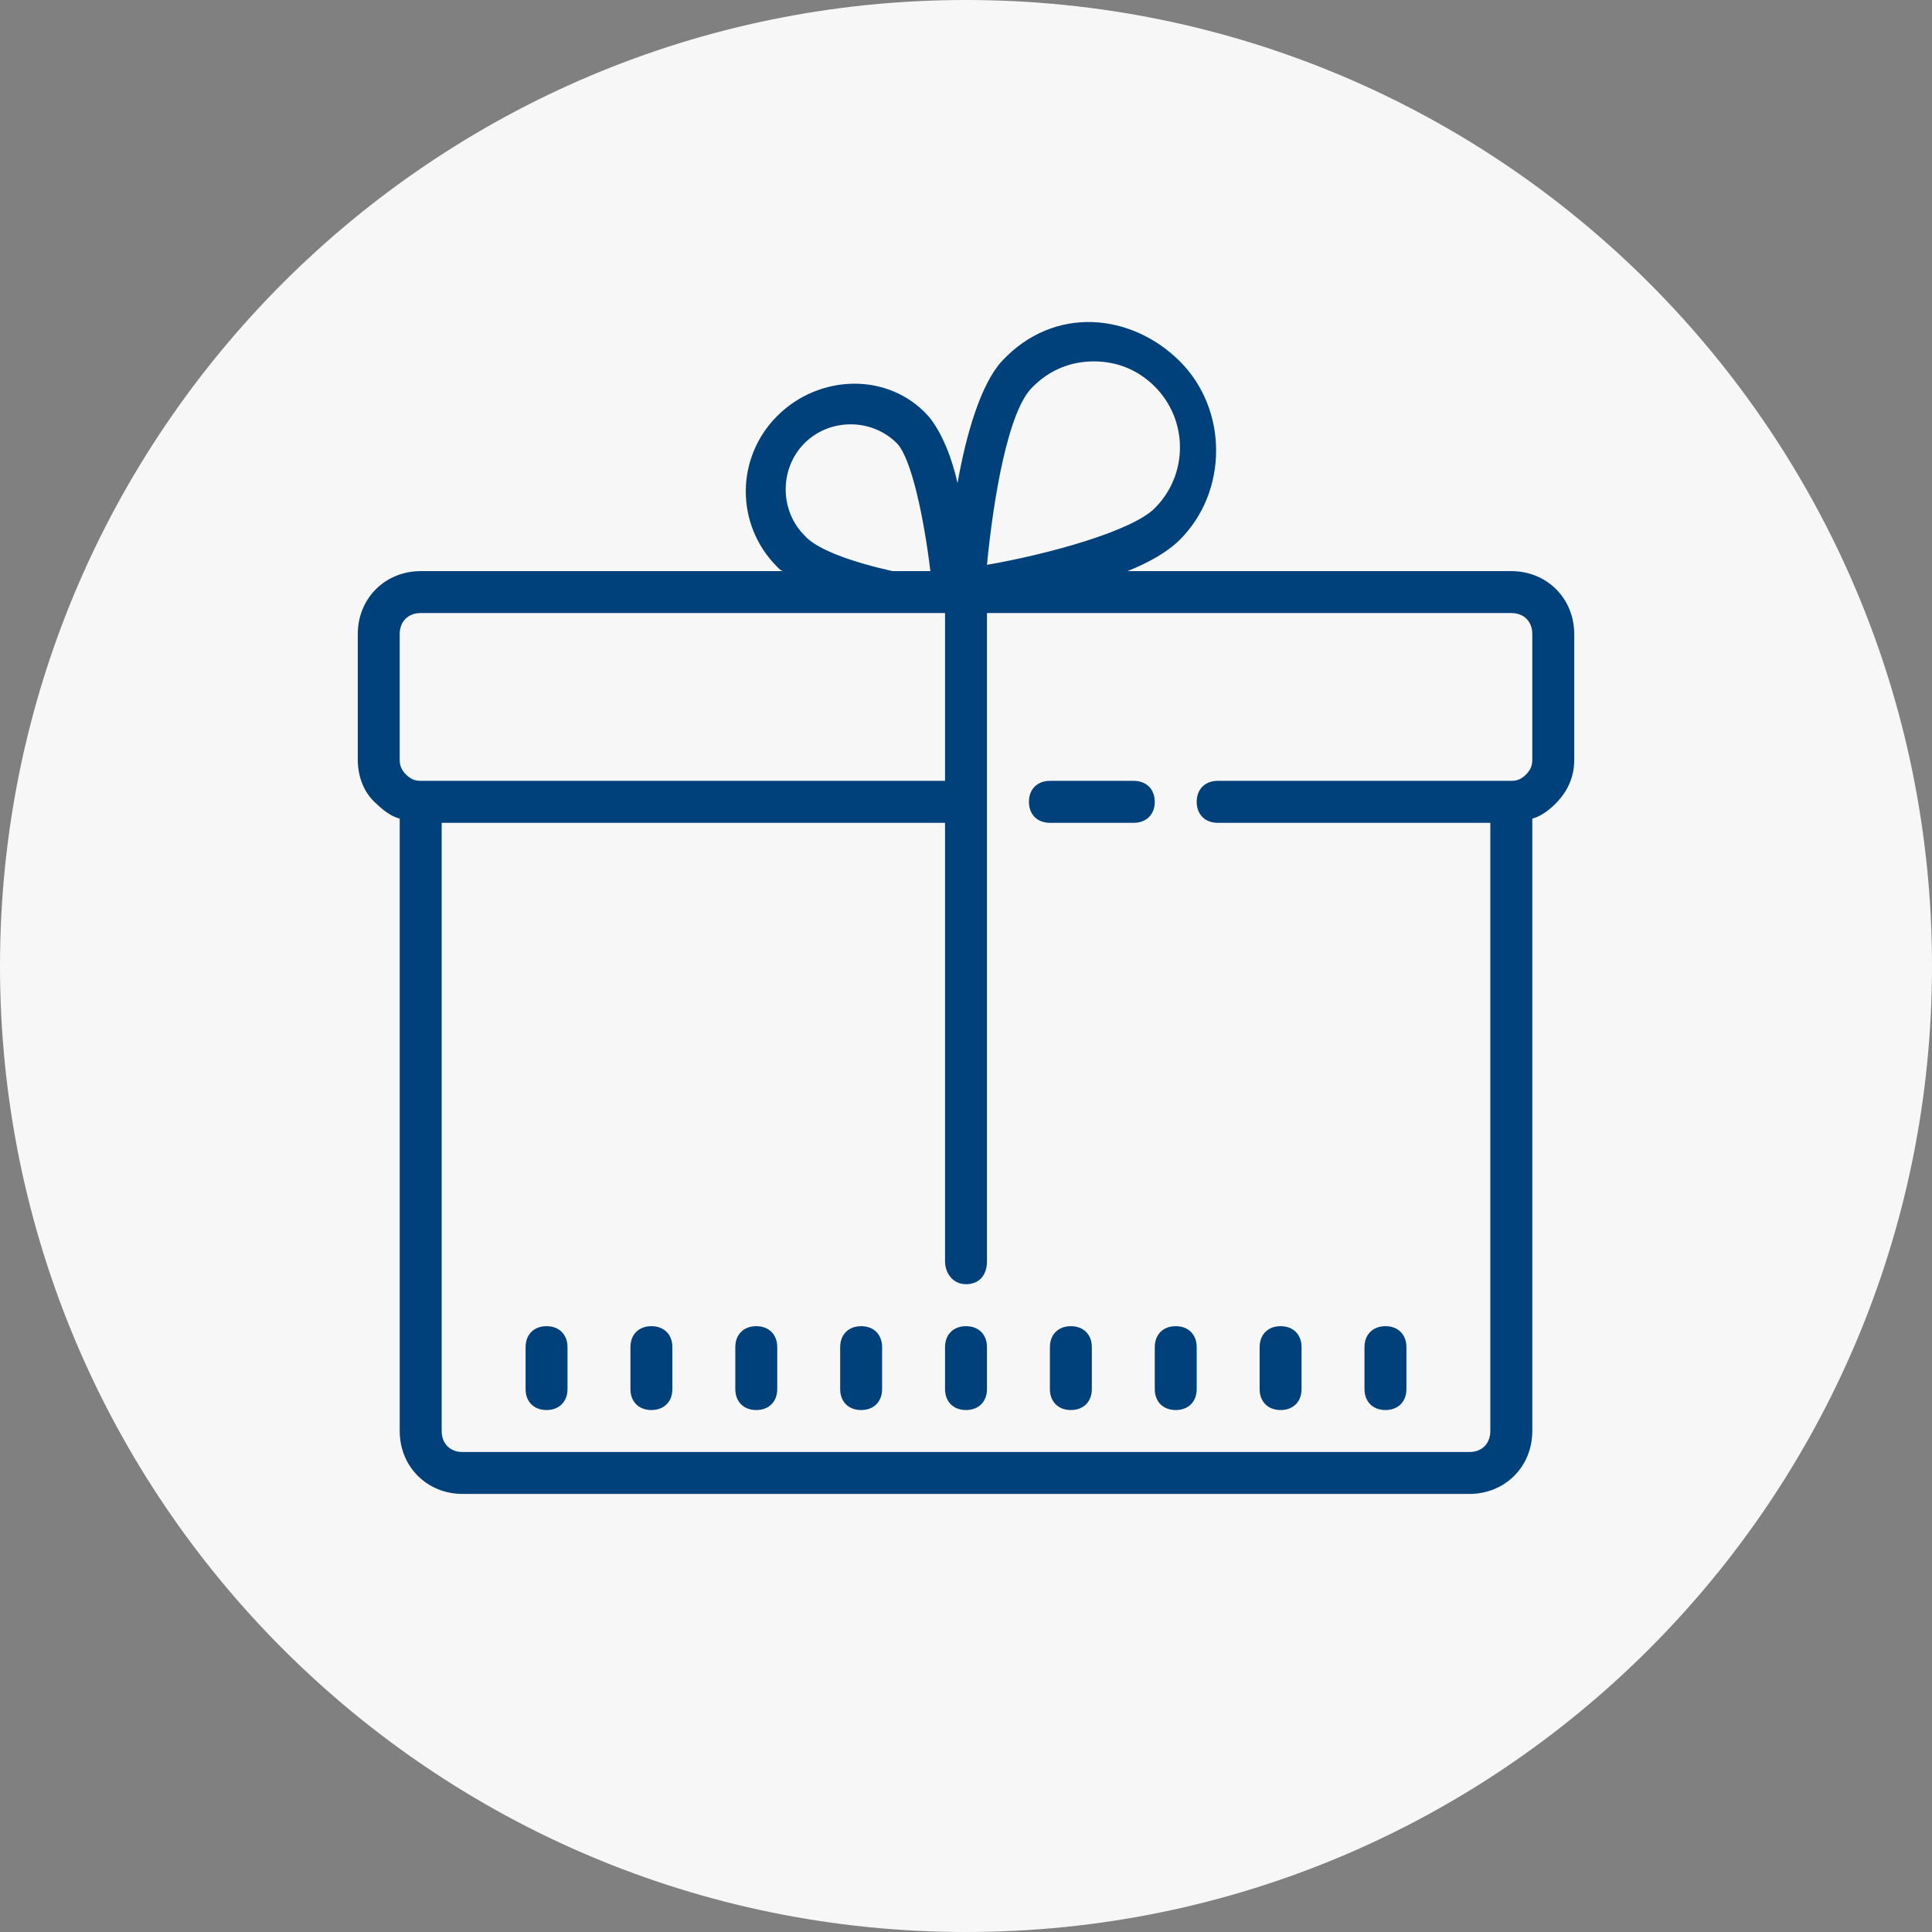 <svg width="54" height="54" viewBox="0 0 54 54" version="1.1" xmlns="http://www.w3.org/2000/svg" xmlns:xlink="http://www.w3.org/1999/xlink">
<rect x="0" y="0" width="54" height="54" fill="#808080" stroke="none"/>
<title>Group 27 Copy 2</title>
<desc>Created using Figma</desc>
<g id="Canvas" transform="translate(-1255 175)">
<g id="Group 27 Copy 2">
<g id="Oval 38">
<use xlink:href="#path0_fill" transform="translate(1255 -175)" fill="#F7F7F7"/>
</g>
<g id="icons8-gift">
<g id="surface1">
<g id="Vector">
<use xlink:href="#path1_fill" transform="translate(1265 -166)" fill="#00417B"/>
</g>
</g>
</g>
</g>
</g>
<defs>
<path id="path0_fill" fill-rule="evenodd" d="M 27 54C 41.912 54 54 41.912 54 27C 54 12.088 41.912 0 27 0C 12.088 0 0 12.088 0 27C 0 41.912 12.088 54 27 54Z"/>
<path id="path1_fill" d="M 20.533 0.002C 19.638 -0.028 18.729 0.309 17.996 1.101C 17.41 1.747 17 3.153 16.764 4.501C 16.59 3.739 16.297 3.036 15.944 2.626C 14.832 1.394 12.897 1.454 11.724 2.626C 10.552 3.798 10.552 5.674 11.724 6.846C 11.784 6.906 11.841 6.963 11.9 6.963L 1.759 6.963C 0.763 6.963 0 7.726 0 8.722L 0 12.239C 0 12.708 0.176 13.175 0.527 13.469C 0.703 13.645 0.939 13.821 1.172 13.881L 1.172 30.997C 1.172 31.994 1.935 32.756 2.931 32.756L 31.069 32.756C 32.065 32.756 32.828 31.994 32.828 30.997L 32.828 13.881C 33.061 13.821 33.297 13.645 33.471 13.469C 33.824 13.118 34 12.708 34 12.239L 34 8.722C 34 7.726 33.237 6.963 32.241 6.963L 21.513 6.963C 22.099 6.729 22.626 6.436 22.979 6.084C 24.328 4.735 24.328 2.45 22.979 1.101C 22.306 0.428 21.426 0.032 20.533 0.002ZM 20.575 1.101C 21.22 1.101 21.806 1.335 22.276 1.804C 23.215 2.743 23.215 4.266 22.276 5.204C 21.63 5.85 19.285 6.494 17.586 6.787C 17.762 4.969 18.172 2.45 18.875 1.804C 19.345 1.335 19.931 1.101 20.575 1.101ZM 13.776 2.86C 14.245 2.86 14.712 3.036 15.065 3.386C 15.475 3.798 15.828 5.497 16.004 6.963L 14.948 6.963C 13.893 6.729 12.839 6.377 12.487 5.967C 11.784 5.264 11.784 4.092 12.487 3.386C 12.839 3.036 13.306 2.86 13.776 2.86ZM 1.759 8.135L 16.414 8.135L 16.414 12.825L 1.759 12.825C 1.582 12.825 1.466 12.765 1.349 12.649C 1.232 12.532 1.172 12.415 1.172 12.239L 1.172 8.722C 1.172 8.369 1.406 8.135 1.759 8.135ZM 17.586 8.135L 32.241 8.135C 32.594 8.135 32.828 8.369 32.828 8.722L 32.828 12.239C 32.828 12.415 32.768 12.532 32.651 12.649C 32.535 12.765 32.418 12.825 32.241 12.825L 24.035 12.825C 23.682 12.825 23.448 13.059 23.448 13.411C 23.448 13.764 23.682 13.998 24.035 13.998L 31.655 13.998L 31.655 30.997C 31.655 31.35 31.422 31.584 31.069 31.584L 2.931 31.584C 2.578 31.584 2.345 31.35 2.345 30.997L 2.345 13.998L 16.414 13.998L 16.414 26.251C 16.414 26.601 16.647 26.894 17 26.894C 17.353 26.894 17.586 26.66 17.586 26.251L 17.586 8.135ZM 19.345 12.825C 18.992 12.825 18.759 13.059 18.759 13.411C 18.759 13.764 18.992 13.998 19.345 13.998L 21.69 13.998C 22.042 13.998 22.276 13.764 22.276 13.411C 22.276 13.059 22.042 12.825 21.69 12.825L 19.345 12.825ZM 5.276 28.067C 4.923 28.067 4.69 28.3 4.69 28.653L 4.69 29.825C 4.69 30.178 4.923 30.411 5.276 30.411C 5.628 30.411 5.862 30.178 5.862 29.825L 5.862 28.653C 5.862 28.3 5.628 28.067 5.276 28.067ZM 8.207 28.067C 7.854 28.067 7.621 28.3 7.621 28.653L 7.621 29.825C 7.621 30.178 7.854 30.411 8.207 30.411C 8.56 30.411 8.793 30.178 8.793 29.825L 8.793 28.653C 8.793 28.3 8.56 28.067 8.207 28.067ZM 11.138 28.067C 10.785 28.067 10.552 28.3 10.552 28.653L 10.552 29.825C 10.552 30.178 10.785 30.411 11.138 30.411C 11.491 30.411 11.724 30.178 11.724 29.825L 11.724 28.653C 11.724 28.3 11.491 28.067 11.138 28.067ZM 14.069 28.067C 13.716 28.067 13.483 28.3 13.483 28.653L 13.483 29.825C 13.483 30.178 13.716 30.411 14.069 30.411C 14.422 30.411 14.655 30.178 14.655 29.825L 14.655 28.653C 14.655 28.3 14.422 28.067 14.069 28.067ZM 17 28.067C 16.647 28.067 16.414 28.3 16.414 28.653L 16.414 29.825C 16.414 30.178 16.647 30.411 17 30.411C 17.353 30.411 17.586 30.178 17.586 29.825L 17.586 28.653C 17.586 28.3 17.353 28.067 17 28.067ZM 19.931 28.067C 19.578 28.067 19.345 28.3 19.345 28.653L 19.345 29.825C 19.345 30.178 19.578 30.411 19.931 30.411C 20.284 30.411 20.517 30.178 20.517 29.825L 20.517 28.653C 20.517 28.3 20.284 28.067 19.931 28.067ZM 22.862 28.067C 22.509 28.067 22.276 28.3 22.276 28.653L 22.276 29.825C 22.276 30.178 22.509 30.411 22.862 30.411C 23.215 30.411 23.448 30.178 23.448 29.825L 23.448 28.653C 23.448 28.3 23.215 28.067 22.862 28.067ZM 25.793 28.067C 25.441 28.067 25.207 28.3 25.207 28.653L 25.207 29.825C 25.207 30.178 25.441 30.411 25.793 30.411C 26.146 30.411 26.379 30.178 26.379 29.825L 26.379 28.653C 26.379 28.3 26.146 28.067 25.793 28.067ZM 28.724 28.067C 28.372 28.067 28.138 28.3 28.138 28.653L 28.138 29.825C 28.138 30.178 28.372 30.411 28.724 30.411C 29.077 30.411 29.31 30.178 29.31 29.825L 29.31 28.653C 29.31 28.3 29.077 28.067 28.724 28.067Z"/>
</defs>
</svg>
